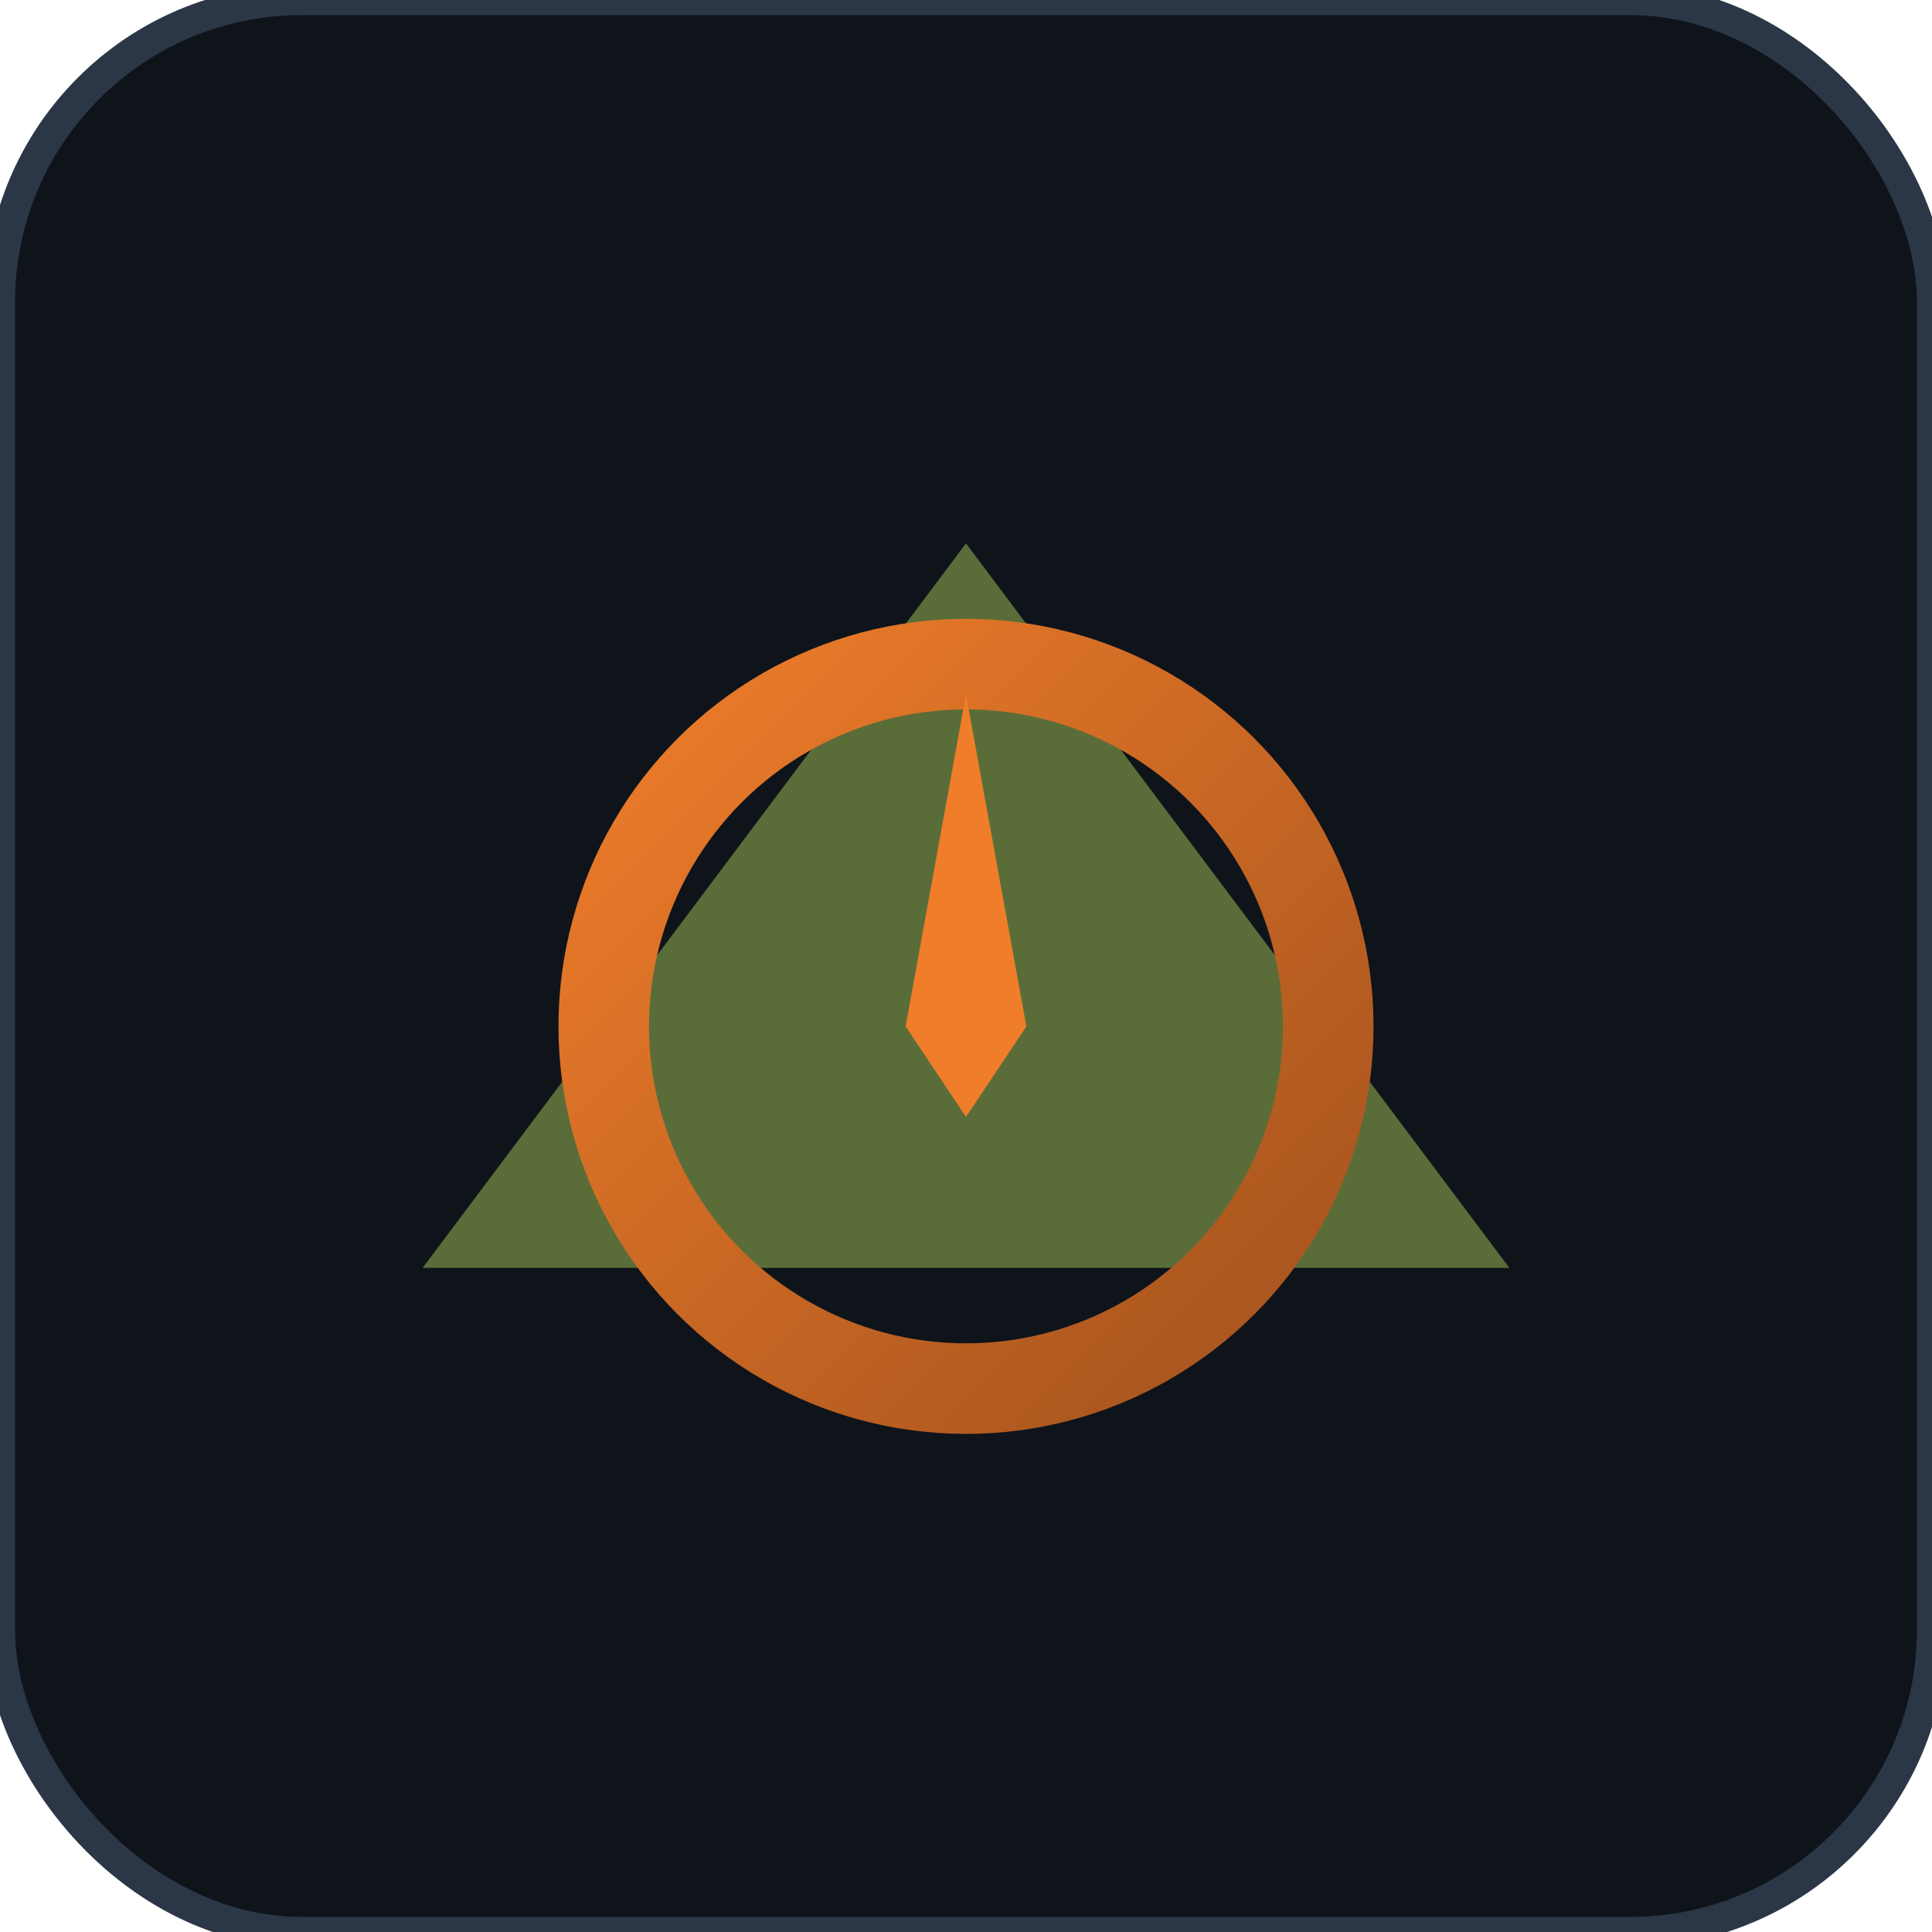 <svg xmlns="http://www.w3.org/2000/svg" viewBox="0 0 64 64">
<defs><linearGradient id="g" x1="0" y1="0" x2="1" y2="1"><stop offset="0" stop-color="#ef7d2a"/><stop offset="1" stop-color="#a3521e"/></linearGradient></defs>
<rect width="64" height="64" rx="10" fill="#0f141b" stroke="#2b3647"/>
<g transform="translate(32,34)"><path d="M-18,8 L0,-16 L18,8 Z" fill="#5a6d38"/>
<circle cx="0" cy="0" r="12" fill="none" stroke="url(#g)" stroke-width="3"/>
<path d="M0,-11 L2,0 L0,3 L-2,0 Z" fill="#ef7d2a"/></g></svg>